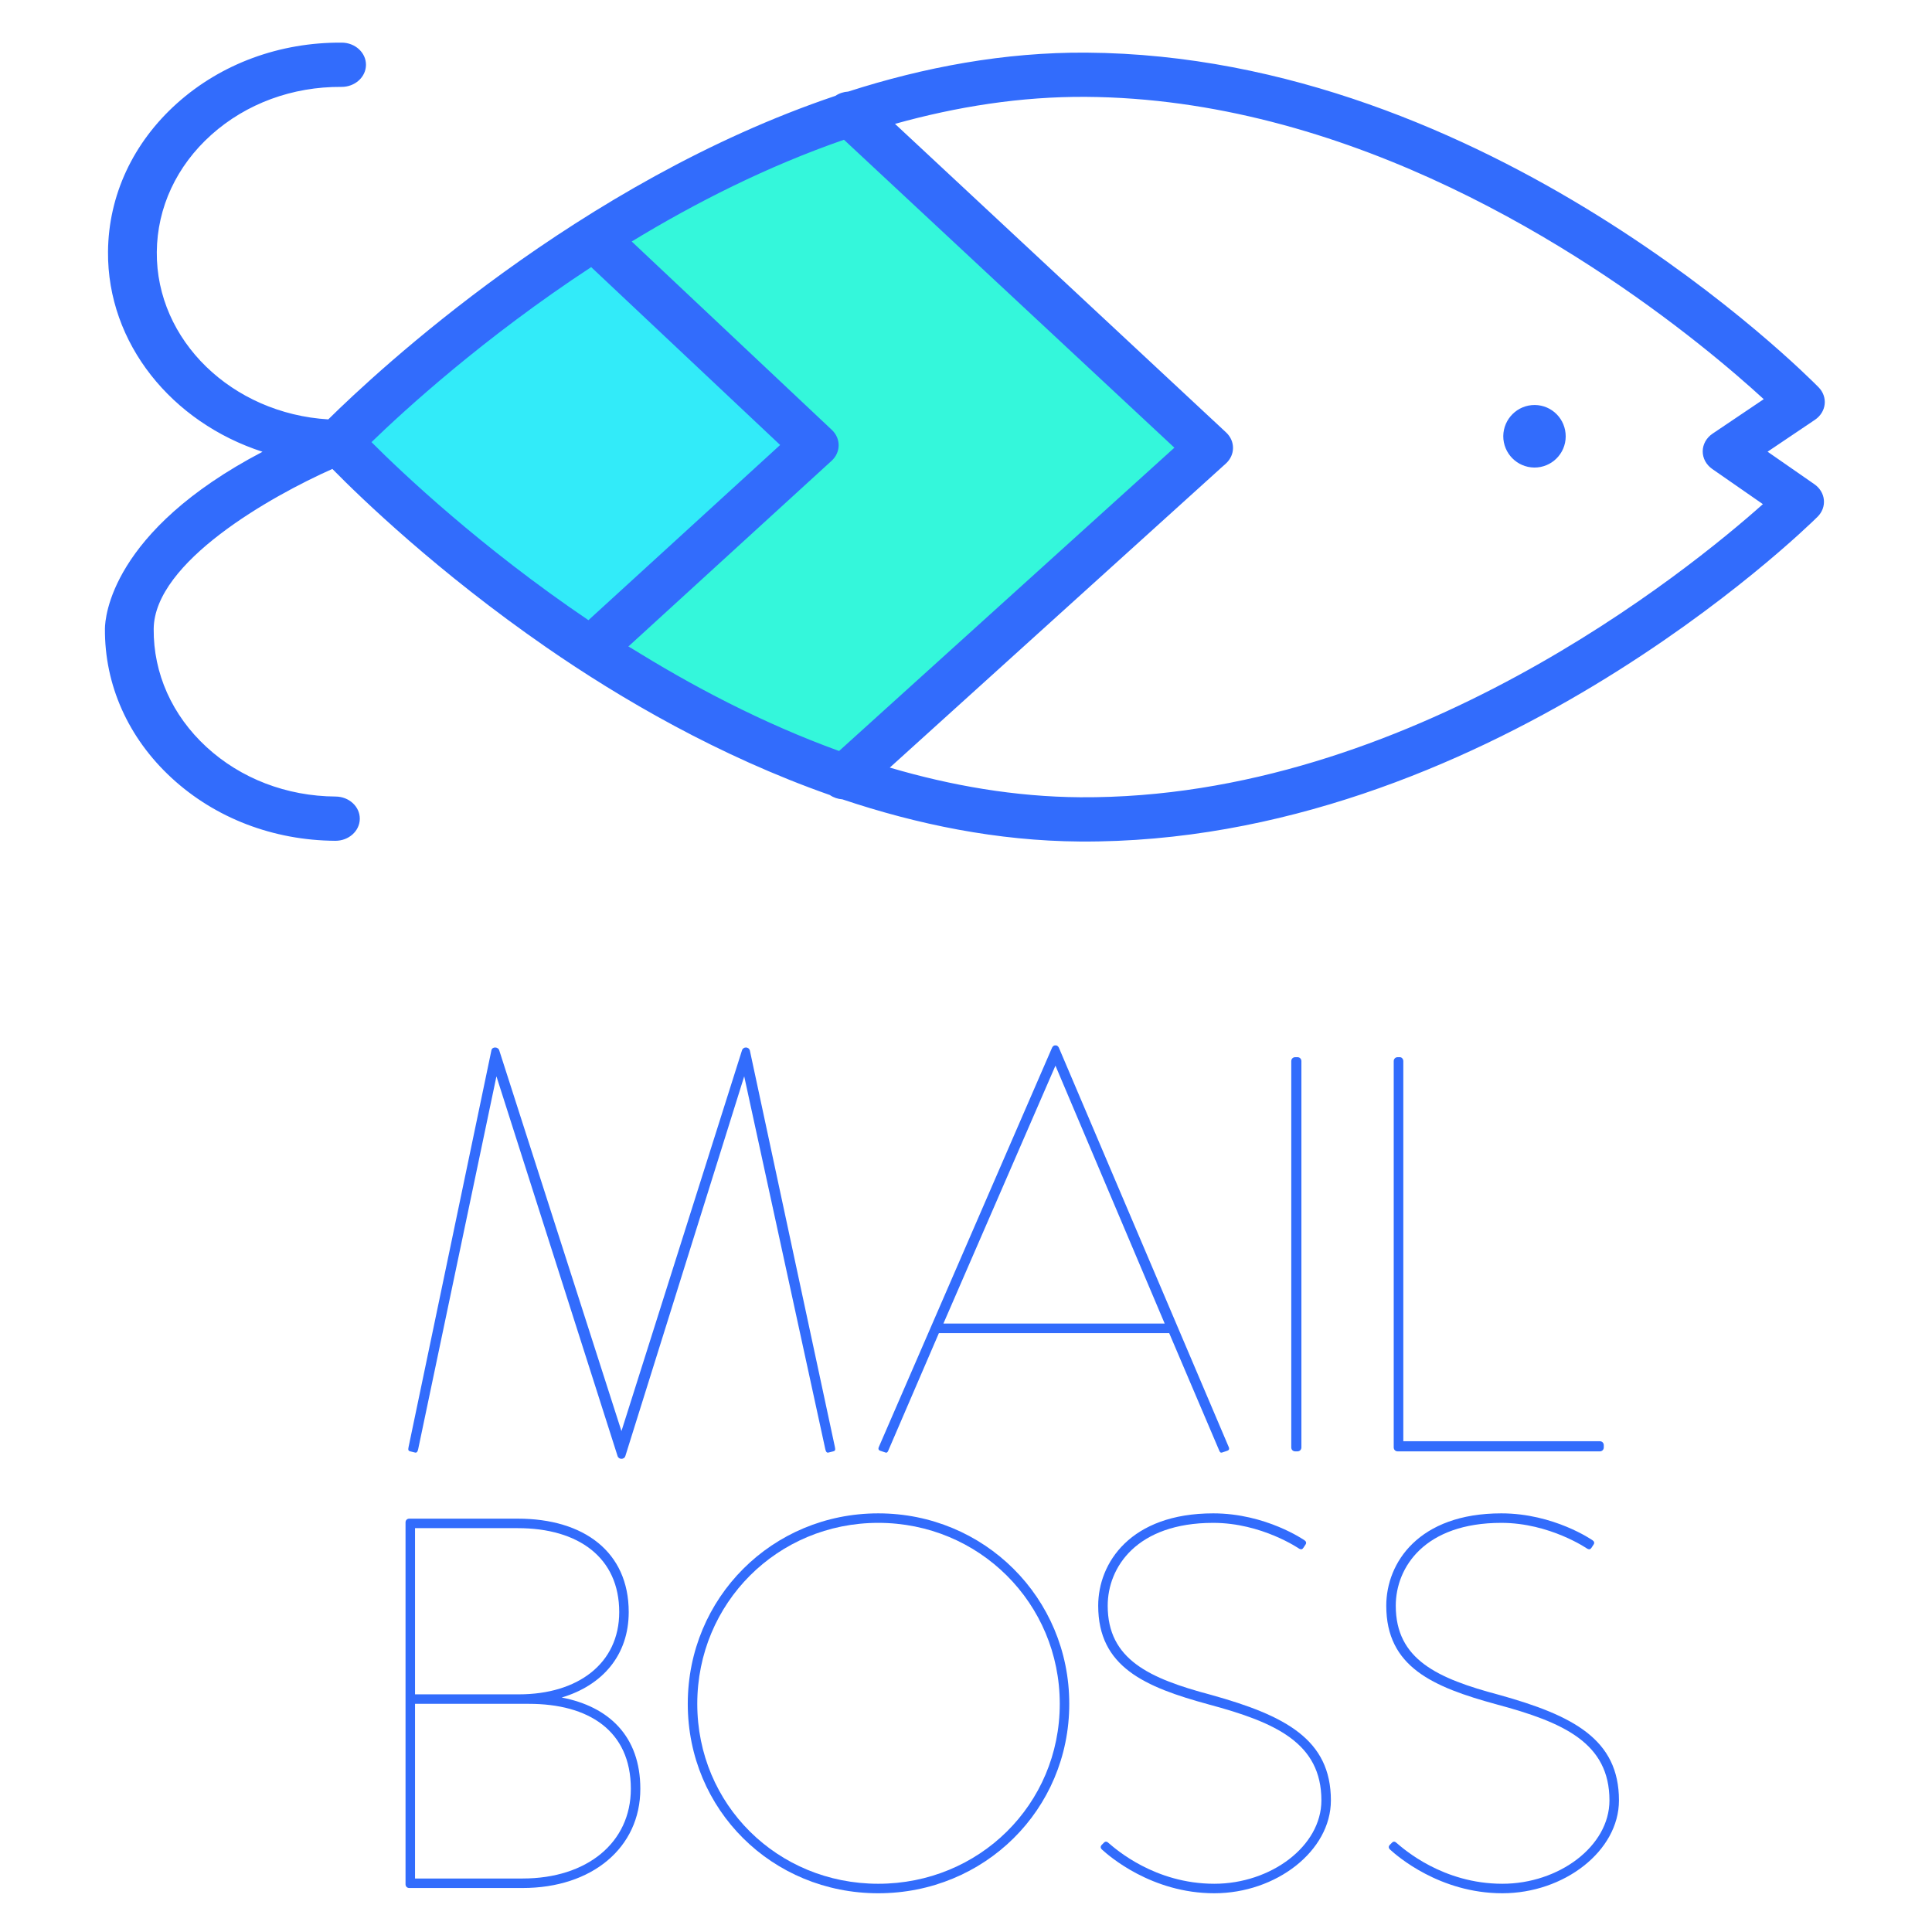 <?xml version="1.0" encoding="utf-8"?>
<!-- Generator: Adobe Illustrator 17.1.0, SVG Export Plug-In . SVG Version: 6.00 Build 0)  -->
<!DOCTYPE svg PUBLIC "-//W3C//DTD SVG 1.1//EN" "http://www.w3.org/Graphics/SVG/1.1/DTD/svg11.dtd">
<svg version="1.1" id="Layer_1" xmlns="http://www.w3.org/2000/svg" xmlns:xlink="http://www.w3.org/1999/xlink" x="0px" y="0px"
	 viewBox="0 0 400 400" enable-background="new 0 0 400 400" xml:space="preserve">
<g>
	<g>
		<polygon fill="#34F7DB" points="246.947,90.914 169.066,160.078 130.132,133.815 127.878,47.109 175.856,26.381 		"/>
		<polygon fill="#32EBF9" points="165.782,94.027 122.606,133.223 70.944,91.257 119.612,52.116 		"/>
		<g>
			<path fill="#326CFC" d="M317.654,96.801c3.58,0.024,6.482-2.853,6.509-6.411c0.021-3.598-2.825-6.506-6.402-6.54
				c-3.589-0.018-6.482,2.871-6.525,6.43C311.224,93.844,314.065,96.758,317.654,96.801z"/>
		</g>
		<path fill="#326CFC" d="M113.079,134.002c15.413,10.67,35.741,22.524,58.724,30.597c0.776,0.532,1.677,0.831,2.606,0.898
			c15.465,5.19,32.067,8.614,49.181,8.73c83.258,0.562,149.923-64.469,152.718-67.237c0.956-0.947,1.43-2.218,1.307-3.497
			c-0.122-1.28-0.837-2.456-1.961-3.238l-9.695-6.735l9.805-6.604c1.139-0.767,1.866-1.93,2.013-3.21s-0.309-2.554-1.249-3.513
			c-2.749-2.804-68.333-68.733-151.597-69.295c-17.002-0.116-33.615,3.015-49.316,8.061c-0.941,0.055-1.857,0.348-2.651,0.883
			C120.025,37.686,78,76.922,67.966,86.83C48.051,85.63,32.31,70.489,32.463,52.18c0.076-9.206,4.09-17.829,11.308-24.287
			c7.221-6.457,16.782-9.973,26.917-9.903c2.786,0.021,5.064-2.016,5.083-4.548c0.021-2.532-2.221-4.597-5.009-4.615
			c-12.838-0.092-24.94,4.362-34.083,12.536c-9.136,8.174-14.222,19.091-14.317,30.744c-0.159,19.03,13.241,35.356,31.987,41.429
			c-31.443,16.458-32.604,34.391-32.623,36.612c-0.095,11.647,4.808,22.631,13.816,30.93l0.003,0.003
			c9.005,8.296,21.027,12.915,33.863,12.997c2.789,0.018,5.064-2.019,5.083-4.548c0.021-2.532-2.221-4.597-5.009-4.615
			c-10.135-0.067-19.632-3.714-26.746-10.266l-0.003-0.003c-7.114-6.555-10.99-15.23-10.914-24.43
			c0.116-13.868,24.262-27.46,36.991-33.127C74.753,103.136,90.625,118.457,113.079,134.002z M76.913,91.538
			c6.836-6.622,23.263-21.654,45.485-36.236l39.123,36.826L121.83,128.4C99.532,113.31,83.251,97.888,76.913,91.538z
			 M174.735,28.932l68.41,63.758l-69.421,62.795c-15.795-5.73-30.536-13.477-43.591-21.666l42.034-38.408
			c1.934-1.769,1.961-4.618,0.052-6.411l-41.429-39C143.979,41.974,158.845,34.439,174.735,28.932z M224.854,20.055
			c13.257,0.089,26.119,2.01,38.344,5.144c0.84,0.217,1.68,0.437,2.514,0.663c49.114,13.342,87.559,45.87,99.45,56.784
			l-10.593,7.138c-1.271,0.858-2.028,2.208-2.04,3.647c-0.012,1.439,0.727,2.801,1.982,3.672l10.477,7.276
			c-15.257,13.596-73.511,61.143-141.319,60.685c-13.501-0.092-26.746-2.404-39.443-6.143l69.573-62.945
			c1.958-1.772,1.982-4.646,0.055-6.442L185.3,25.645C198.059,22.089,211.34,19.96,224.854,20.055z"/>
	</g>
	<g>
		<g>
			<path fill="#326CFC" d="M101.737,217.482c0.116-0.814,1.397-0.814,1.632,0l25.297,78.812l24.95-78.812
				c0.232-0.814,1.397-0.814,1.632,0l17.604,82.076c0.116,0.583,0.116,0.814-0.351,0.933l-0.93,0.232
				c-0.351,0.119-0.586-0.113-0.702-0.695l-16.787-77.183l-24.599,78.58c-0.235,0.814-1.4,0.814-1.632,0l-25.069-78.58
				L86.58,300.028c-0.116,0.583-0.351,0.814-0.699,0.695l-0.933-0.232c-0.467-0.119-0.467-0.351-0.351-0.933L101.737,217.482z"/>
			<path fill="#326CFC" d="M217.825,216.9c0.113-0.232,0.345-0.464,0.583-0.464h0.232c0.232,0,0.464,0.232,0.583,0.464
				l35.208,82.777c0.119,0.351,0,0.583-0.351,0.695l-1.046,0.351c-0.351,0.119-0.47-0.113-0.583-0.351l-10.381-24.364h-47.682
				l-10.494,24.364c-0.116,0.238-0.232,0.47-0.583,0.351l-1.049-0.351c-0.348-0.113-0.464-0.345-0.348-0.695L217.825,216.9z
				 M241.136,274.029l-22.616-53.395l-23.199,53.395H241.136z"/>
			<path fill="#326CFC" d="M267.342,219.7c0-0.47,0.351-0.821,0.821-0.821h0.464c0.464,0,0.814,0.351,0.814,0.821v79.977
				c0,0.464-0.351,0.814-0.814,0.814h-0.464c-0.47,0-0.821-0.351-0.821-0.814V219.7z"/>
			<path fill="#326CFC" d="M288.555,219.7c0-0.47,0.351-0.821,0.821-0.821h0.464c0.351,0,0.702,0.351,0.702,0.821v78.693h40.684
				c0.47,0,0.821,0.351,0.821,0.814v0.47c0,0.464-0.351,0.814-0.821,0.814h-41.849c-0.47,0-0.821-0.351-0.821-0.814V219.7z"/>
		</g>
		<g>
			<path fill="#326CFC" d="M83.961,315.186c0-0.439,0.329-0.764,0.764-0.764h22.503c13.657,0,22.942,6.879,22.942,19.333
				c0,8.959-5.463,15.186-13.873,17.698c9.723,1.861,16.276,7.975,16.276,18.901c0,12.235-10.049,20.536-24.361,20.536H84.725
				c-0.435,0-0.764-0.326-0.764-0.764V315.186z M107.448,350.795c12.126,0,20.755-6.334,20.755-17.04
				c0-11.252-8.411-17.366-20.975-17.366h-21.3v34.406H107.448z M108.212,388.923c13.328,0,22.397-7.43,22.397-18.569
				c0-12.129-8.849-17.592-21.084-17.592H85.928v36.161H108.212z"/>
			<path fill="#326CFC" d="M181.833,313.325c21.955,0,39.547,17.479,39.547,39.437s-17.592,39.218-39.547,39.218
				c-21.958,0-39.437-17.26-39.437-39.218S159.875,313.325,181.833,313.325z M181.833,390.013c20.865,0,37.58-16.383,37.58-37.251
				c0-20.862-16.715-37.47-37.58-37.47s-37.47,16.608-37.47,37.47C144.363,373.63,160.968,390.013,181.833,390.013z"/>
			<path fill="#326CFC" d="M228.134,381.931l0.439-0.439c0.332-0.326,0.658-0.213,0.984,0.113c1.422,1.203,9.504,8.407,21.852,8.407
				c11.684,0,22.171-7.756,22.171-17.26c0-11.903-9.504-16.163-23.374-19.878c-13.219-3.609-22.835-7.756-22.835-20.43
				c0-8.852,6.666-19.12,23.819-19.12c10.926,0,18.895,5.576,18.895,5.576c0.332,0.219,0.439,0.545,0.219,0.871l-0.432,0.658
				c-0.219,0.326-0.439,0.439-0.877,0.219c0,0-7.756-5.356-17.805-5.356c-15.844,0-21.852,9.178-21.852,17.153
				c0,11.145,8.633,15.073,21.413,18.462c15.292,4.26,24.796,9.178,24.796,21.845c0,10.487-11.358,19.227-24.138,19.227
				c-13,0-21.852-7.756-23.274-9.065C227.808,382.589,227.808,382.257,228.134,381.931z"/>
			<path fill="#326CFC" d="M287.775,381.931l0.439-0.439c0.332-0.326,0.658-0.213,0.984,0.113c1.422,1.203,9.504,8.407,21.852,8.407
				c11.684,0,22.171-7.756,22.171-17.26c0-11.903-9.504-16.163-23.374-19.878c-13.219-3.609-22.835-7.756-22.835-20.43
				c0-8.852,6.666-19.12,23.819-19.12c10.926,0,18.895,5.576,18.895,5.576c0.332,0.219,0.439,0.545,0.219,0.871l-0.432,0.658
				c-0.219,0.326-0.439,0.439-0.877,0.219c0,0-7.756-5.356-17.805-5.356c-15.844,0-21.852,9.178-21.852,17.153
				c0,11.145,8.633,15.073,21.413,18.462c15.292,4.26,24.796,9.178,24.796,21.845c0,10.487-11.358,19.227-24.138,19.227
				c-13,0-21.852-7.756-23.274-9.065C287.449,382.589,287.449,382.257,287.775,381.931z"/>
		</g>
	</g>
</g>
</svg>
